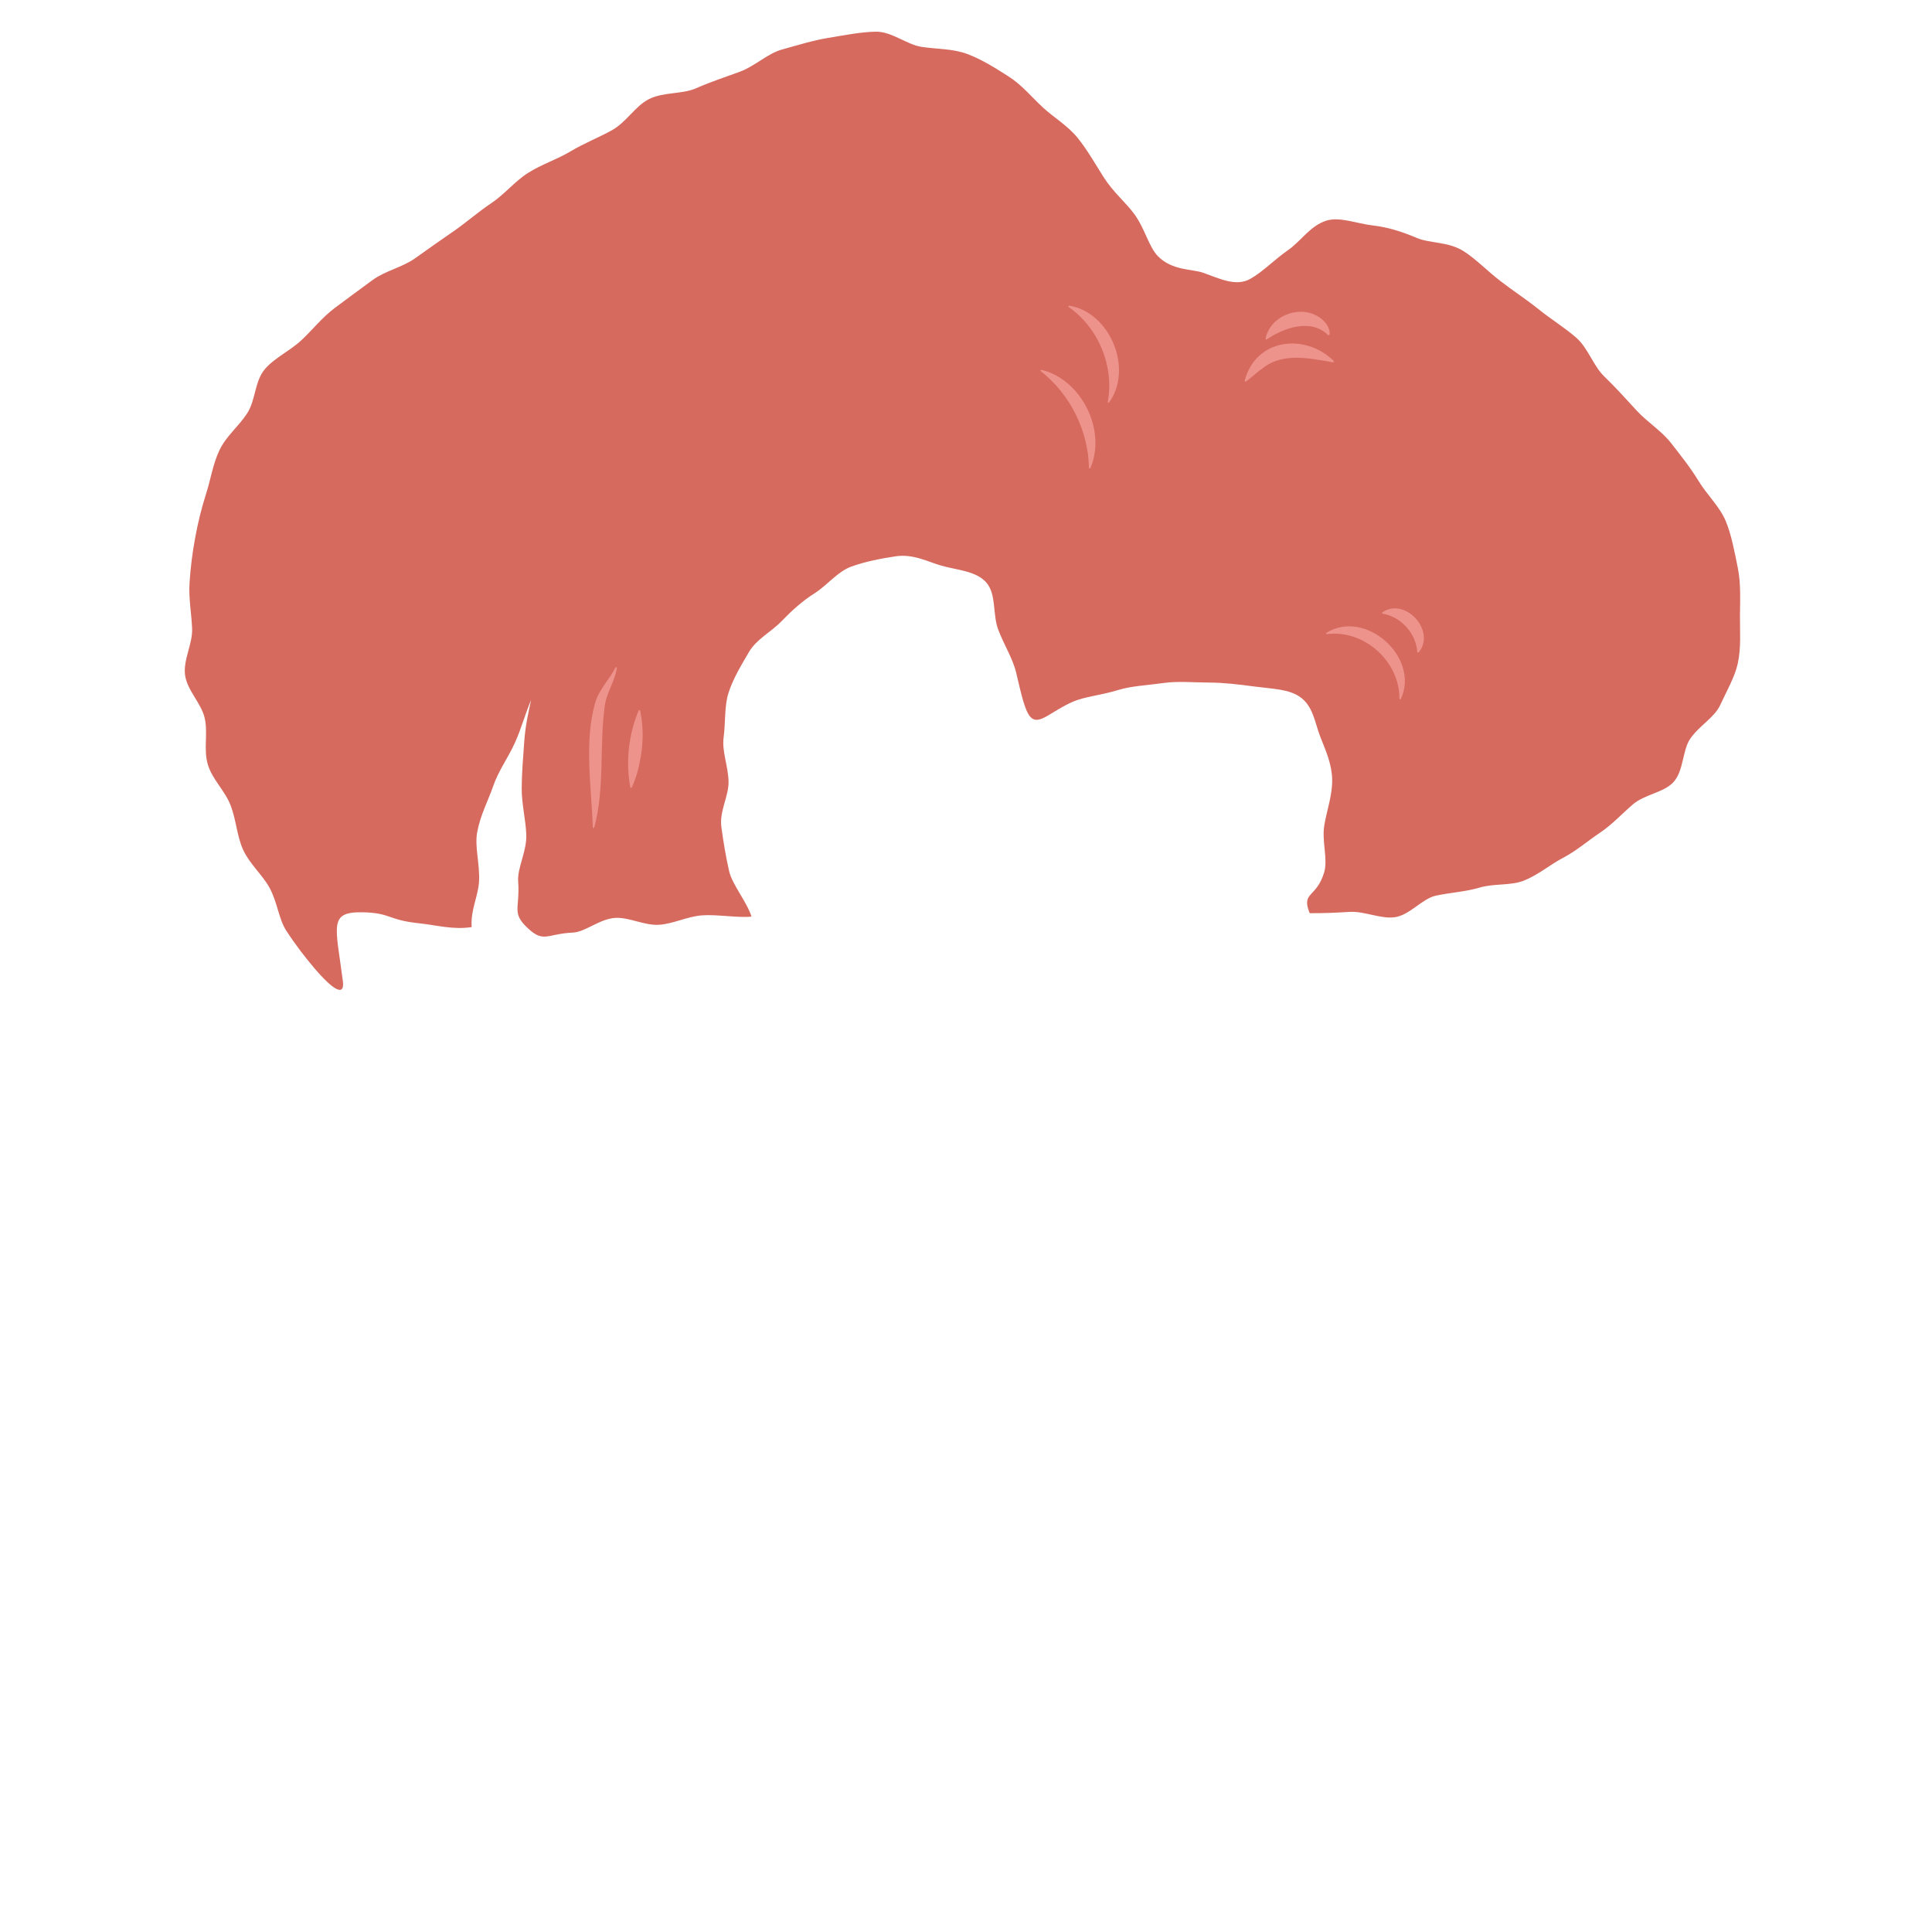 <?xml version="1.0" encoding="UTF-8"?>
<svg id="glasses" xmlns="http://www.w3.org/2000/svg" viewBox="0 0 300 300">
    <defs>
        <style>
            .cls-1 {
                fill:none;
            }
            .cls-1,.cls-2,.cls-3 {
                stroke-width:0px;
            }
            .cls-2 {
                fill:#d66a5e;
            }
            .cls-3 {
                fill:#ed938c;
            }

        </style>
    </defs>
    <rect class="cls-1" x=".5" width="299" height="300"/>
    <path class="cls-2"
          d="m203.37,141.8c-1.36-3.36,1.02-2.29,2.24-6.32.63-2.09-.41-4.87.04-7.41.41-2.36,1.25-4.62,1.21-7.01s-1-4.51-1.85-6.67-1.08-4.76-3.19-6.2c-1.74-1.19-4.15-1.21-6.96-1.58-2.55-.34-4.83-.61-7.03-.62-2.6-.02-4.94-.24-7.1.06-2.61.37-5.04.46-7.08,1.09-2.65.82-5.2,1.02-7.02,1.81-3.32,1.43-5.19,3.65-6.49,2.51-.99-.87-1.57-3.74-2.35-7.01-.52-2.18-1.88-4.3-2.78-6.66s-.27-5.53-1.85-7.33-4.43-1.91-6.97-2.62c-2.02-.56-4.34-1.88-7.16-1.45-2.31.35-4.71.82-6.84,1.59s-3.75,2.91-5.68,4.13-3.55,2.69-5.16,4.36-3.87,2.75-5.06,4.79c-1.11,1.91-2.42,4.02-3.16,6.3-.67,2.08-.45,4.58-.77,6.98-.28,2.16.73,4.46.77,6.88.03,2.19-1.44,4.57-1.12,6.97.29,2.17.67,4.5,1.2,6.85.49,2.15,2.77,4.79,3.48,7.09-2.1.23-5.42-.38-7.73-.19s-4.39,1.31-6.62,1.46-4.65-1.19-6.78-1.07c-2.46.14-4.64,2.19-6.6,2.28-4.03.19-4.52,1.64-6.97-.65-2.63-2.45-1.22-3.03-1.53-7.31-.15-2.11,1.37-4.66,1.26-7.28-.09-2.31-.72-4.73-.71-7.17s.23-4.86.39-7.18c.18-2.58.62-4.41,1.07-6.53-.99,2.35-1.49,4.37-2.52,6.66s-2.51,4.25-3.37,6.72c-.77,2.24-1.99,4.48-2.48,7.14-.42,2.28.41,4.84.29,7.58-.1,2.32-1.34,4.44-1.15,7.17-2.93.45-5.5-.32-8.23-.6-4.83-.51-4.29-1.6-8.66-1.7-5.39-.11-4.22,2.07-3.11,10.69.32,2.49-1.52,1.42-4.51-2.11-1.26-1.49-2.76-3.39-4.27-5.71-1.19-1.82-1.38-4.45-2.62-6.7-1.08-1.98-3.05-3.62-4.09-5.88-.96-2.09-1.06-4.6-1.94-6.89s-2.82-3.99-3.53-6.31.04-4.87-.49-7.22-2.72-4.31-3.05-6.68,1.19-4.86,1.09-7.25-.55-4.67-.4-7.06.44-4.66.87-7.01.97-4.56,1.7-6.85,1.05-4.62,2.09-6.8,2.96-3.65,4.29-5.7,1.15-4.98,2.74-6.85c1.49-1.76,3.89-2.83,5.69-4.51,1.69-1.57,3.19-3.51,5.16-4.99s3.96-2.93,5.89-4.35,4.65-1.98,6.59-3.37,4.01-2.84,5.98-4.2,3.88-3.05,5.87-4.37,3.67-3.41,5.68-4.68c2.11-1.34,4.51-2.1,6.55-3.32,2.15-1.29,4.44-2.18,6.51-3.33,2.2-1.22,3.62-3.76,5.73-4.82,2.25-1.13,5.15-.73,7.31-1.68,2.31-1.02,4.6-1.76,6.8-2.57,2.38-.88,4.3-2.83,6.55-3.45,2.45-.68,4.84-1.42,7.15-1.8,2.51-.41,5.02-.92,7.37-.97,2.52-.05,4.82,2,7.16,2.36s4.87.26,7.13,1.12,4.26,2.13,6.35,3.46,3.49,3.1,5.34,4.82c1.71,1.59,3.86,2.8,5.45,4.79,1.46,1.82,2.65,3.92,4.01,6.07,1.47,2.31,3.44,3.92,4.72,5.67,1.7,2.32,2.26,5.11,3.69,6.57,2.23,2.27,5.27,1.96,7.04,2.58,2.61.93,5.09,2.18,7.29.95,1.94-1.08,3.77-3.01,5.93-4.51,1.92-1.34,3.41-3.75,5.87-4.53,2.12-.66,4.55.42,7.31.75,2.11.25,4.18.83,6.79,1.94,1.99.84,4.86.55,7.2,2.02,1.88,1.18,3.62,3.01,5.75,4.66,1.93,1.5,4.01,2.83,5.9,4.36s4.04,2.84,5.87,4.43,2.65,4.39,4.39,6.06,3.38,3.51,5.01,5.28,3.86,3.14,5.33,5.03,3.06,3.88,4.3,5.93,3.27,3.96,4.19,6.18,1.38,4.87,1.87,7.25.36,4.94.34,7.42.2,4.96-.34,7.44c-.44,2.04-1.68,4.2-2.74,6.48-.91,1.95-3.27,3.2-4.65,5.22-1.23,1.81-.98,4.94-2.6,6.73-1.49,1.63-4.46,1.89-6.28,3.44-1.69,1.44-3.2,3.13-5.19,4.46-1.85,1.23-3.59,2.77-5.7,3.87-1.97,1.03-3.81,2.62-6.02,3.51-2.07.83-4.65.42-6.93,1.1-2.14.64-4.41.75-6.74,1.24-2.18.46-4.08,3.05-6.44,3.36-2.21.29-4.68-.98-7.05-.83-2.23.14-3.73.2-6.1.2Z"/>
    <path class="cls-3"
          d="m99.21,110.23c-1.61,3.77-2.08,8.08-1.32,12.11l.2-.03c.52-1.12.81-2.09,1.05-3.06.72-3.02.9-5.81.26-8.94l-.19-.07Z"/>
    <path class="cls-3"
          d="m92.4,109.19c-1.72,6.09-.55,13.13-.34,19.37l.2-.02c1.69-6.25.78-12.59,1.64-18.87.25-2.1,1.6-3.85,1.89-6.01l-.18-.08c-.95,1.92-2.63,3.48-3.21,5.61Z"/>
    <path class="cls-3"
          d="m205.94,98.27s.03.2.03.2c5.82-.78,11.44,4.24,11.33,10.11,0,0,.2,0,.2,0,3.07-6.47-5.46-14.11-11.55-10.31Z"/>
    <path class="cls-3"
          d="m214.65,95.08l-.02.2c2.92.46,5.28,3.08,5.45,6.03,0,0,.2,0,.2,0,2.77-3.29-2.07-8.67-5.63-6.23Z"/>
    <path class="cls-3"
          d="m165.98,47.46s-.11.17-.11.17c4.68,3.18,7.21,9.3,6.13,14.85,0,0,.2.04.2.04,3.82-5.21.18-14.07-6.21-15.06Z"/>
    <path class="cls-3"
          d="m161.66,57.42s-.12.16-.12.16c4.61,3.56,7.49,9.33,7.55,15.15,0,0,.2,0,.2,0,2.6-5.87-1.37-13.86-7.63-15.31Z"/>
    <path class="cls-3"
          d="m206.27,52.08l.19-.13c.1-1.25-.91-2.32-1.93-2.89-3.02-1.68-7.28.05-8.02,3.51l.13.18c2.71-1.88,6.99-3.37,9.63-.67Z"/>
    <path class="cls-3"
          d="m207.11,56.05c-4.52-4.4-12.12-3.49-13.84,3.07l.14.18c1.01-.76,1.92-1.62,2.92-2.32,3.13-2.26,7.2-1.31,10.73-.7,0,0,.05-.22.05-.22Z"/>
</svg>